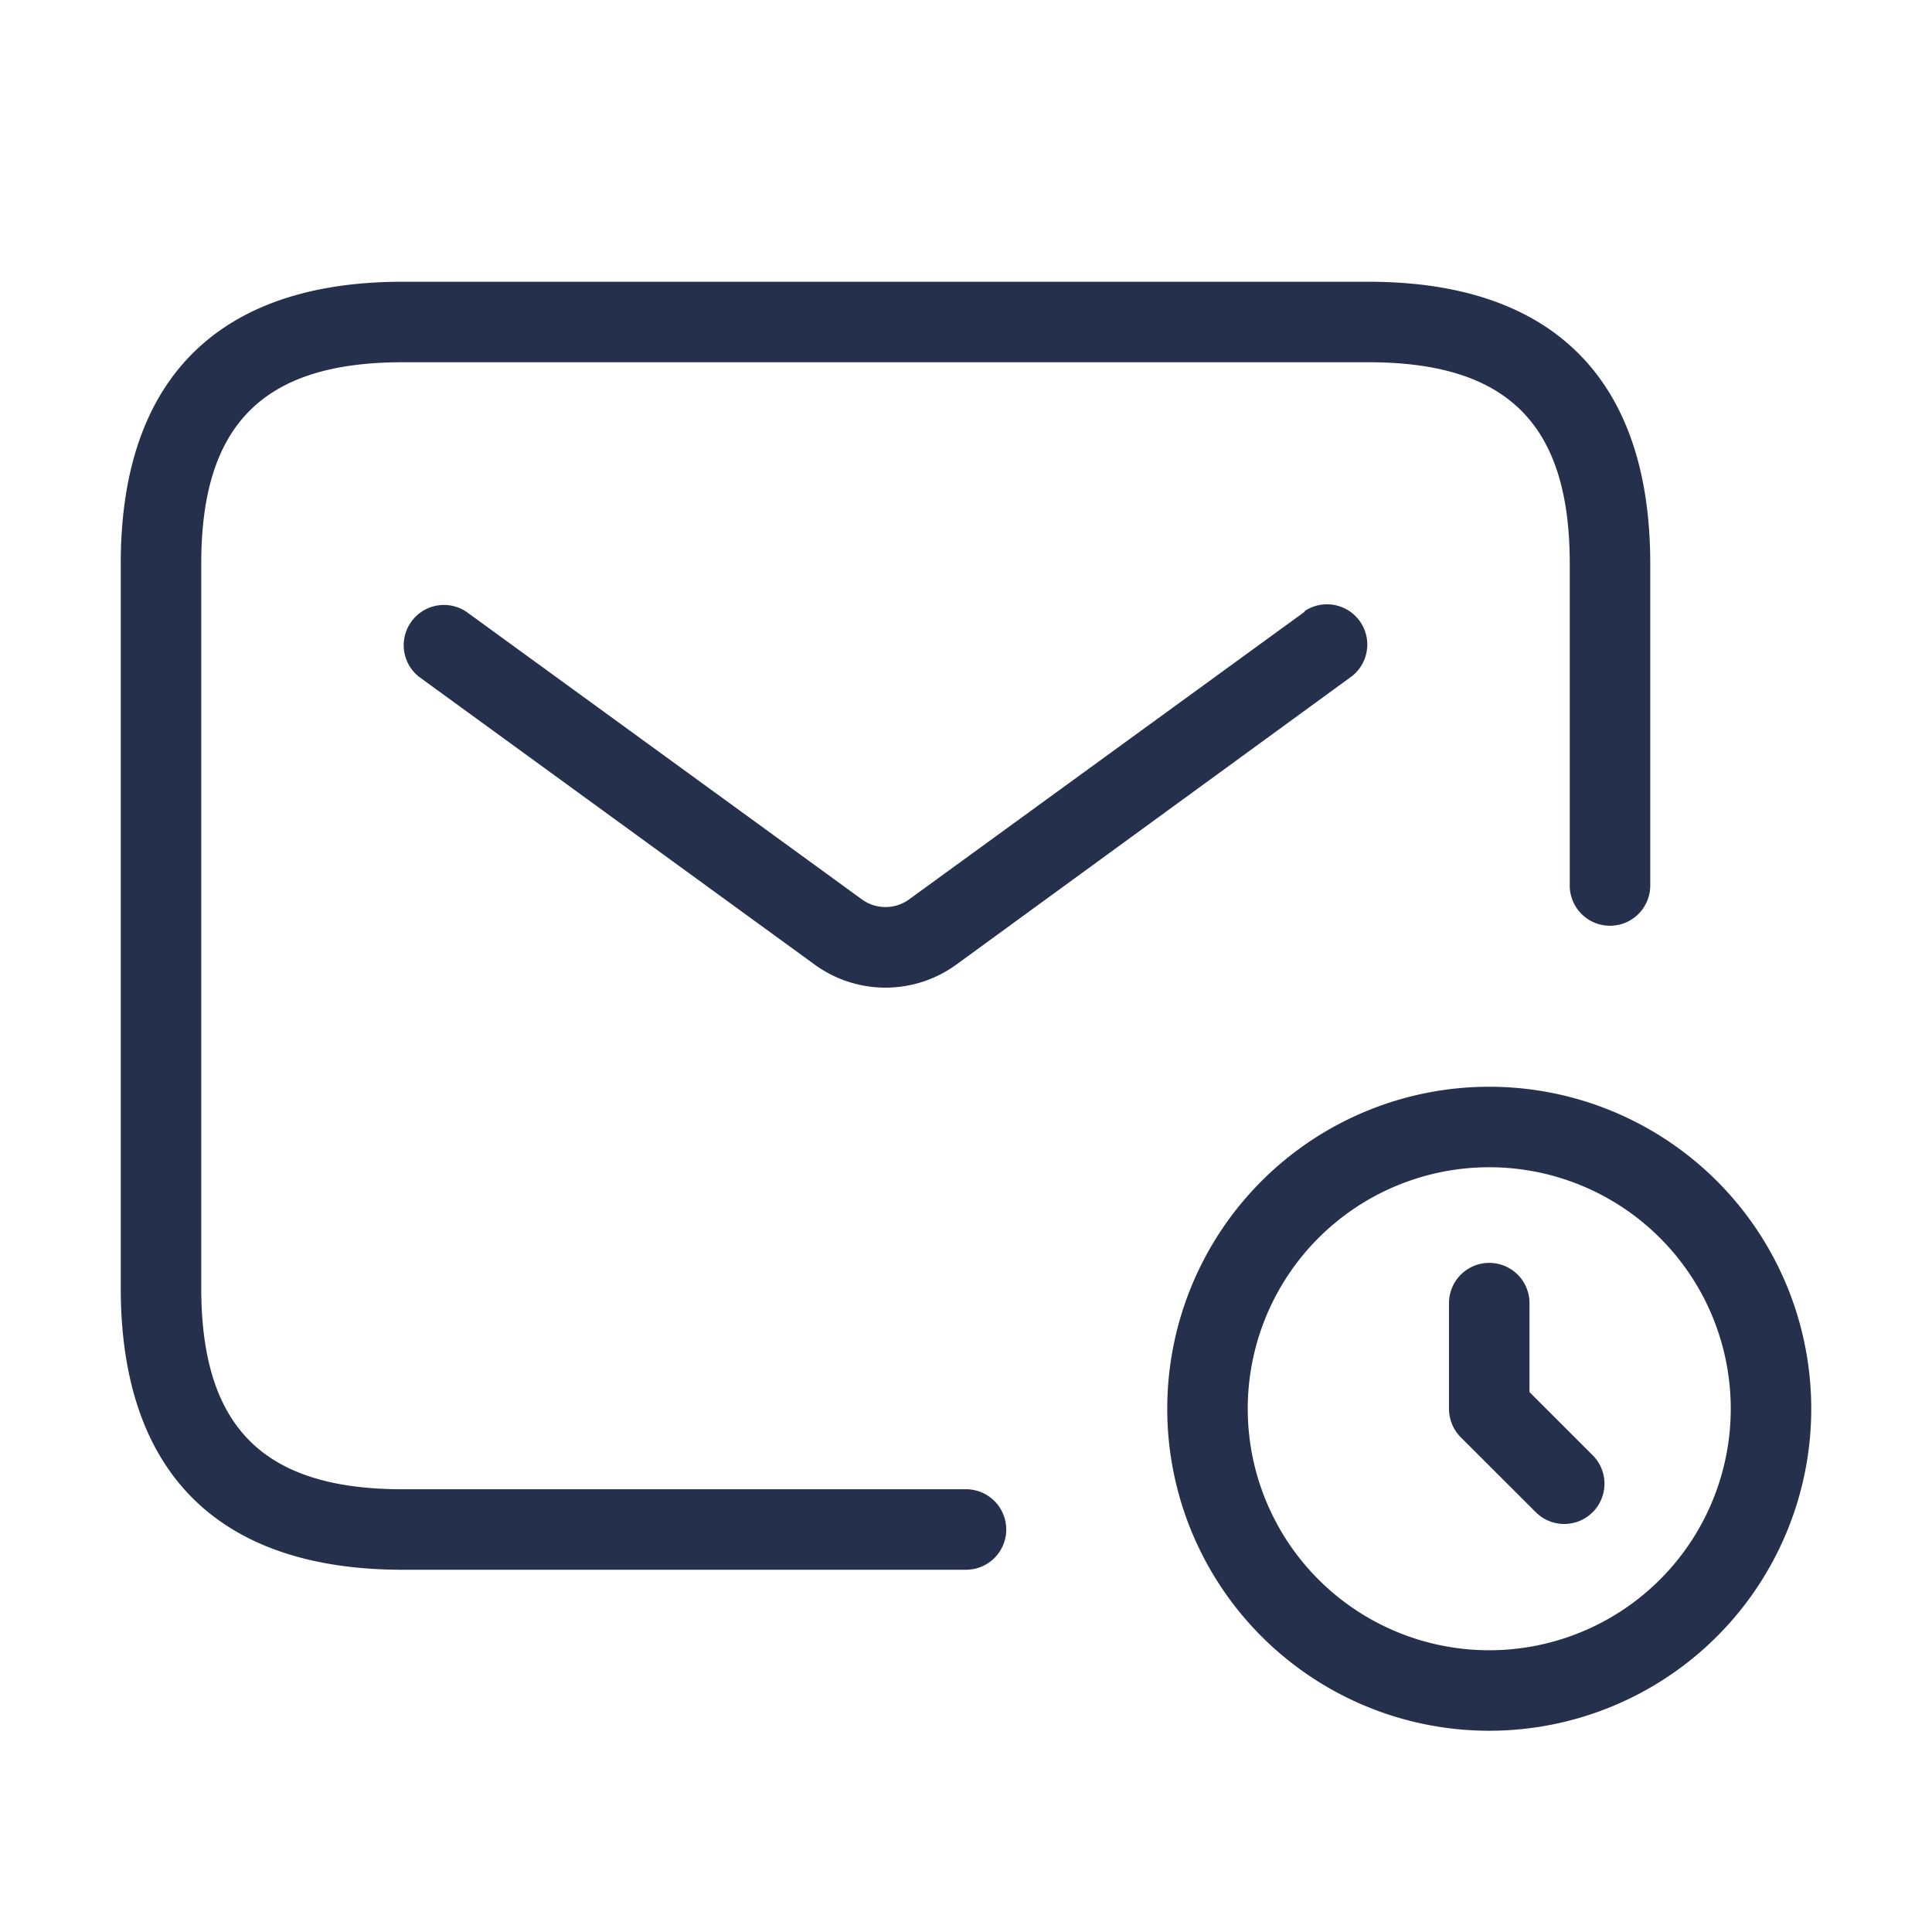 <svg id="Layer" xmlns="http://www.w3.org/2000/svg" viewBox="0 0 24 24"><defs><style>.cls-1{fill:#25314c;}</style></defs><path id="envelope-clock" class="cls-1" d="M12.5,19a.5.5,0,0,1-.5.5H5c-2.29,0-3.5-1.21-3.5-3.5V7C1.5,4.71,2.71,3.5,5,3.5H17c2.29,0,3.5,1.21,3.5,3.5v4a.5.5,0,0,1-1,0V7c0-1.729-.771-2.5-2.5-2.5H5c-1.729,0-2.5.771-2.5,2.5v9c0,1.729.771,2.5,2.5,2.5h7A.5.5,0,0,1,12.5,19ZM16.206,7.6l-4.912,3.572a.5.5,0,0,1-.588,0L5.794,7.6a.5.5,0,0,0-.588.808l4.912,3.573a1.495,1.495,0,0,0,1.764,0L16.794,8.4a.5.5,0,0,0-.588-.808ZM22.5,17.5a4,4,0,1,1-4-4A4,4,0,0,1,22.5,17.5Zm-1,0a3,3,0,1,0-3,3A3,3,0,0,0,21.5,17.5ZM19,17.293V16.188a.5.5,0,1,0-1,0V17.5a.5.5,0,0,0,.146.354l.938.937a.5.5,0,0,0,.707-.707Z"/></svg>